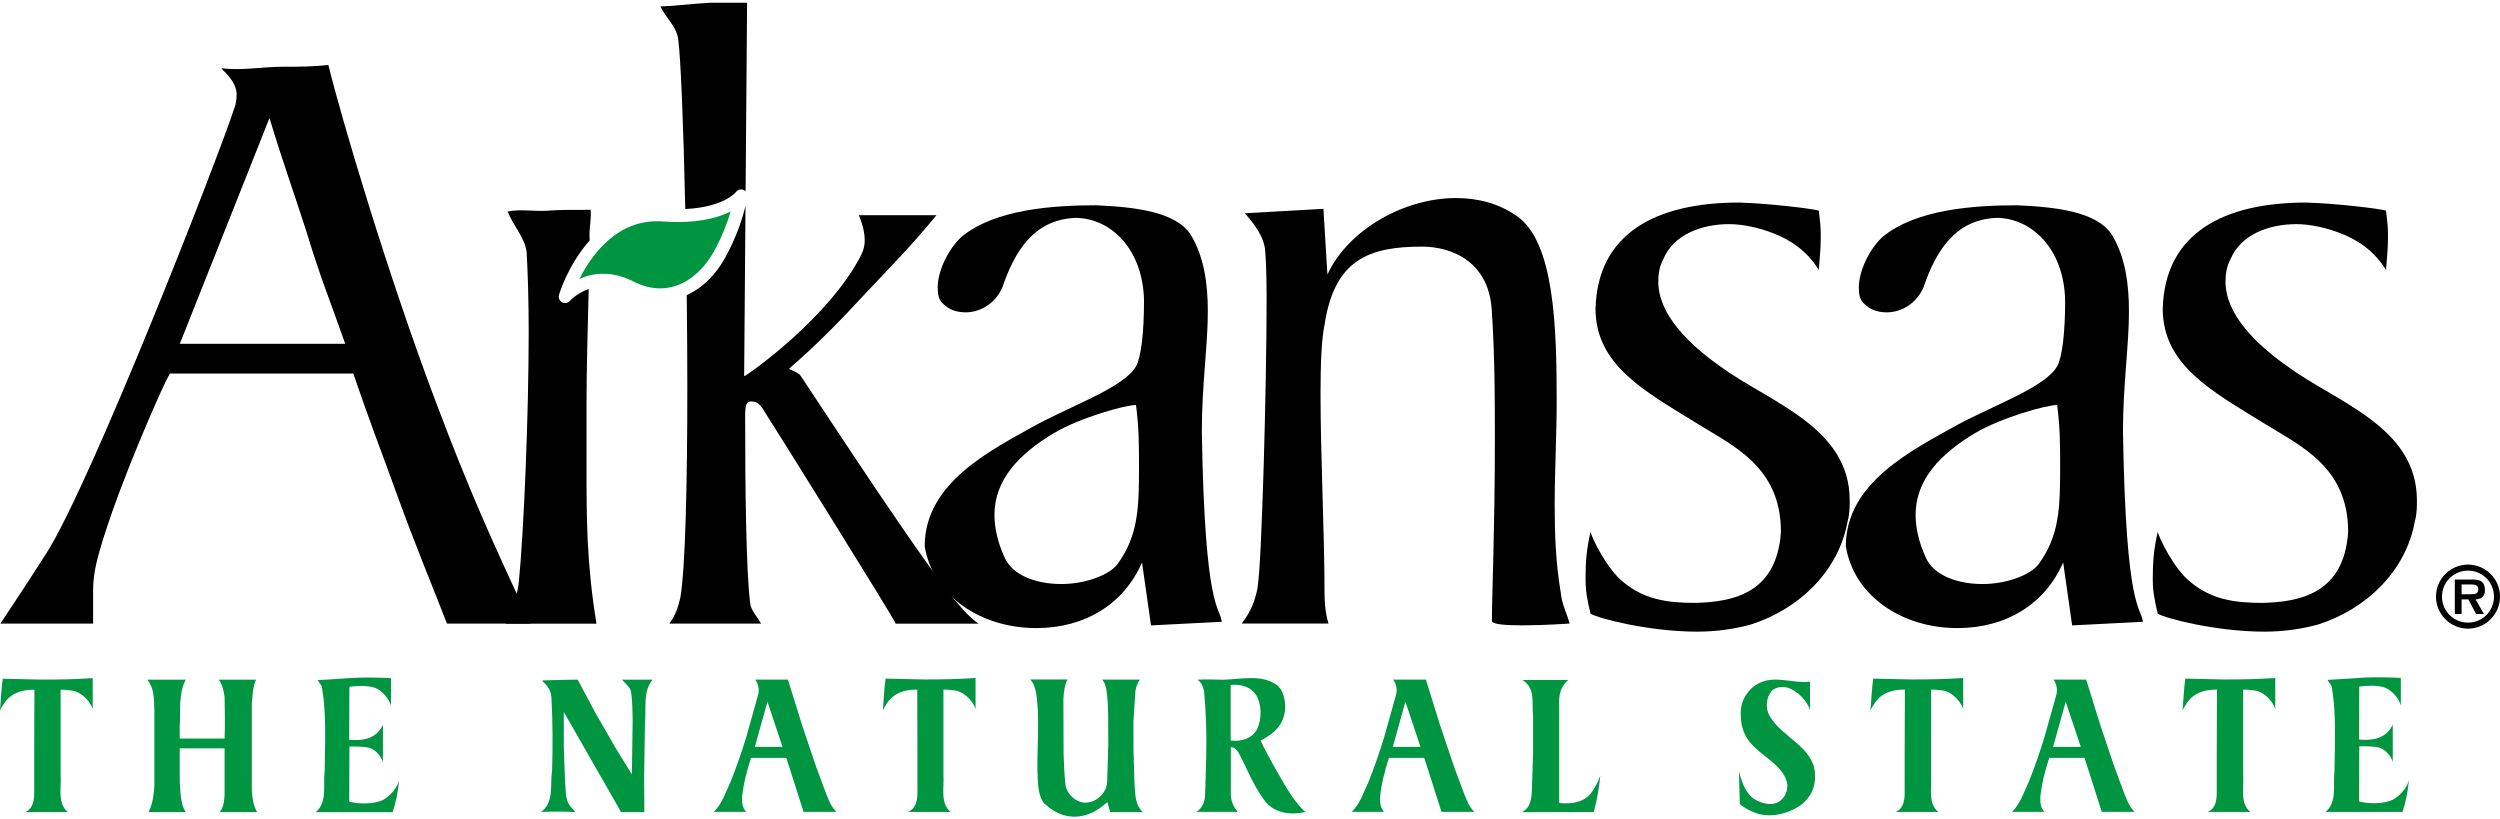 <svg xmlns="http://www.w3.org/2000/svg" viewBox="0 0 180 59" enable-background="new 0 0 180 59"><path d="m175.39 42.954c0-1.266 1.031-2.303 2.309-2.303 1.266 0 2.303 1.037 2.303 2.303 0 1.272-1.037 2.309-2.303 2.309-1.279 0-2.309-1.037-2.309-2.309m4.177 0c0-1.036-.832-1.868-1.869-1.868-1.043 0-1.875.832-1.875 1.868 0 1.043.832 1.875 1.875 1.875 1.038 0 1.869-.832 1.869-1.875zm-.723 1.254h-.567l-.554-1.049h-.488v1.049h-.489v-2.484h1.206c.21 0 .488.006.675.114.223.145.289.386.289.645 0 .458-.235.645-.675.676l.603 1.049m-.88-1.423c.277.006.47-.06.47-.374 0-.331-.356-.331-.596-.331h-.603v.705h.729"/><g fill="#009641"><path d="m172.86 48.808v1.982c-.162-.523-.611-1.055-1.125-1.274-.567-.198-1.257-.154-1.868-.088l-.014 3.82c.862.074 1.697-.022 2.229-.739l.197-.325v2.676c-.128-.439-.549-.91-1-1.042-.444-.092-.928-.087-1.411-.083l-.014 3.973c.756.18 1.733.185 2.426-.123.523-.303 1.01-.839 1.161-1.406-.066.796-.224 1.556-.462 2.281h-5.537c.848-.72.523-1.925.641-2.945.022-1.977.136-4.078-.18-5.959 0-.242-.228-.391-.316-.603l2.637-.167c.875-.039 1.772-.017 2.638.022"/><path d="m70.24 51.03c-.246-.65-.896-1.294-1.635-1.334-.224-.018-.44-.062-.677-.044v6.116c.066.923-.255 2.061.518 2.69h-3.081c.532-.198.68-.774.69-1.288v-2.887l-.013-4.633c-.87-.013-1.714.234-2.205 1.025-.11.158-.207.32-.273.497.062-.774.093-1.556.198-2.312l2.808.061c1.248 0 2.453-.022 3.67-.106v2.215"/><path d="m12.941 56.32c.061.748.046 1.535.424 2.15h-2.668c.29-.567.381-1.244.416-1.908v-5.476c-.026-.774-.011-1.569-.513-2.149h2.778c-.541.989-.371 2.272-.437 3.459v.776h3.229c.044-1.01.018-1.984 0-2.982-.057-.444-.163-.914-.419-1.253h2.699c-.158.233-.171.527-.233.8l-.086.875v6.29c.031.562.113 1.107.381 1.569h-2.699c.299-.352.331-.809.357-1.275v-3.318h-3.229v2.442"/><path d="m42.86 51.31l1.424 2.479 1.173 1.907.04.061v-.07l.052-3.652c-.004-.756-.013-1.516-.114-2.237-.075-.347-.413-.585-.655-.861h2.215c-.725.817-.452 2.075-.558 3.121l-.061 4.04.018 2.373h-1.674l-4.092-7.151-.035-.053v2.501l.088 2.488c.07.576-.005 1.213.303 1.687.114.189.325.334.422.527-.799-.048-1.652-.04-2.457-.009.963-.681.646-1.947.8-2.984.052-1.692.052-3.402-.04-5.077.005-.492-.163-.91-.54-1.243l-.145-.167 2.193-.053h.378l1.265 2.374"/><path d="m76.859 48.921c-.206.418-.268.896-.294 1.393l.013 3.956c.031.773.049 1.56.146 2.308.105.492.492.931.962 1.121.484.206 1.055.053 1.433-.277.4-.316.602-.752.602-1.252l.075-2.615c-.018-1.31.048-2.677-.14-3.925-.058-.25-.119-.501-.304-.699h2.721c-.18.255-.286.536-.325.844l-.139 2.145v1.991l.072 2.448c.057.76.022 1.582.603 2.11h-2.352l-.202-.716c-.852.777-1.951 1.288-3.142.936-.532-.154-.999-.461-1.424-.861-.316-.413-.382-.927-.43-1.446-.154-2.149.185-4.369-.127-6.466-.088-.356-.154-.716-.435-.993h2.687"/><path d="m130.32 49.08v2.044c-.219-.695-.914-1.38-1.604-1.613-.414-.084-.892-.061-1.183.264-.361.461-.44 1.226-.136 1.741.866 1.578 3.217 2.254 3.283 4.233.062.932-.329 1.723-1.09 2.268-.927.606-2.259.932-3.353.452-.343-.145-.677-.334-.971-.571l-.061-2.352c.224.835.54 1.837 1.476 2.171.405.18.993.264 1.394.013.413-.277.628-.716.619-1.204-.167-1.266-1.556-1.908-2.404-2.765-.769-.717-1.051-1.696-.936-2.774.096-.769.659-1.547 1.402-1.846 1.129-.509 2.351.084 3.564-.061"/><path d="m112.91 48.961c-.497.427-.675.989-.649 1.635v7.213c.902.106 1.835-.026 2.38-.822.25-.352.435-.765.58-1.129-.084.901-.247 1.767-.466 2.606l-5.169.009c.655-.343.69-1.051.716-1.705l.081-2.637v-2.532c-.109-.919.187-2.026-.714-2.598l-.039-.04h3.28"/><path d="m141.35 51.03c-.247-.65-.897-1.294-1.635-1.334-.224-.018-.44-.062-.677-.044v6.116c.066.923-.255 2.061.519 2.69h-3.081c.532-.198.65-.774.659-1.288v-2.887l.018-4.633c-.87-.013-1.714.234-2.206 1.025-.11.158-.207.32-.273.497.062-.774.093-1.556.198-2.312l2.808.061c1.248 0 2.453-.022 3.671-.106v2.215"/><path d="m28.15 48.825v1.982c-.163-.523-.611-1.055-1.125-1.275-.567-.198-1.257-.154-1.868-.088l-.013 3.82c.861.075 1.696-.022 2.228-.739l.198-.325v2.677c-.127-.439-.55-.91-1-1.042-.444-.093-.927-.088-1.411-.084l-.013 3.973c.756.18 1.731.185 2.426-.123.523-.303 1.01-.84 1.16-1.406-.066.795-.224 1.555-.461 2.28h-5.538c.848-.72.523-1.925.642-2.944.022-1.978.136-4.079-.18-5.96 0-.242-.228-.391-.316-.602l2.637-.167c.874-.038 1.77-.017 2.636.023"/><path d="m6.676 51.04c-.247-.651-.897-1.295-1.635-1.334-.224-.017-.44-.061-.677-.044v6.116c.066.923-.255 2.061.519 2.69h-3.081c.532-.198.651-.773.66-1.288v-2.888l.017-4.632c-.87-.014-1.714.233-2.206 1.024-.111.158-.207.321-.273.496.061-.774.092-1.556.197-2.312l2.809.061c1.248 0 2.453-.021 3.67-.105v2.216"/><path d="m92.22 49.624c.444.783.427 1.961-.145 2.677-.351.479-.831.765-1.309 1.025.277.615.628 1.23.962 1.837.673 1.133 1.222 2.333 2.255 3.3-1.12.255-2.351.08-3.02-.949-.756-1.029-1.182-2.194-1.771-3.292-.105-.211-.317-.427-.572-.422v3.512c.039.435.22.809.497 1.143h-2.985c.484-.281.633-.809.642-1.34l.075-2.65c.039-1.604-.014-3.196-.158-4.734-.08-.299-.185-.602-.475-.792.611-.048 1.257 0 1.885 0 1.332-.043 2.751-.403 3.851.392l.263.293m-3.604-.307v4c.778.092 1.547-.141 1.916-.844.321-.717.325-1.749-.083-2.426-.405-.607-1.103-.805-1.833-.73z"/><path d="m151.23 52.23l.988 2.932.76 2.048c.189.44.337.877.714 1.242h-2.365l-1.237-3.871-.035-.017h-2.51c-.294.905-.541 1.828-.641 2.813-.009.405.013.809.303 1.077h-2.338c.628-.633.852-1.437 1.212-2.184.423-1.051.792-2.127 1.125-3.217l.857-3.059c.084-.378.009-.774-.224-1.064h2.365l1.026 3.3m-1.415 1.544l-1.085-3.253-.906 3.253h1.991z"/><path d="m163.82 51.03c-.245-.651-.896-1.295-1.635-1.334-.224-.017-.44-.061-.677-.044v6.116c.066.923-.255 2.061.518 2.69h-3.08c.532-.198.65-.773.659-1.288v-2.888l.018-4.632c-.871-.014-1.715.233-2.207 1.024-.11.158-.206.321-.272.497.061-.773.092-1.556.198-2.312l2.809.062c1.248 0 2.452-.022 3.669-.105v2.214"/><path d="m57.757 52.23l.989 2.932.76 2.048c.189.44.336.877.715 1.242h-2.364l-1.238-3.871-.035-.017h-2.51c-.294.905-.54 1.828-.642 2.813-.009.405.013.809.303 1.077h-2.338c.629-.633.853-1.437 1.213-2.184.422-1.051.791-2.127 1.125-3.217l.857-3.059c.084-.378.009-.774-.224-1.064h2.364l1.025 3.3m-1.415 1.544l-1.085-3.253-.906 3.253h1.991z"/><path d="m103.69 52.23l.988 2.932.761 2.048c.189.44.336.877.714 1.242h-2.365l-1.238-3.871-.035-.017h-2.509c-.295.905-.541 1.828-.642 2.813-.009.405.013.809.303 1.077h-2.338c.628-.633.853-1.437 1.213-2.184.422-1.051.791-2.127 1.125-3.217l.857-3.059c.084-.378.009-.774-.224-1.064h2.365l1.025 3.3m-1.415 1.544l-1.086-3.253-.905 3.253h1.991z"/></g><path d="m19.404 8.497c.934 3.109 1.651 5.05 2.655 8.161.933 3.108 1.723 5.05 2.799 8.096h-11.912l6.458-16.257m12.777 36.401h6.03c-2.8-5.959-4.45-9.65-6.747-15.739-3.516-9.261-6.889-20.661-7.823-24.483-1.148.129-2.081.129-3.301.129-1.364 0-3.02.299-4.388.105 0 .13 1.086.867 1.086 1.903 0 .388-.072.712-.143.907-1.148 3.562-10.335 27.07-13.564 32.13-1.291 2.01-2.01 3.109-3.301 5.05h6.674c0-1.489 0-1.878 0-2.331 0-1.296.215-2.396 1.436-5.894 1.363-3.822 3.588-8.939 4.09-9.781h13.206c1.148 3.368 1.938 5.376 3.158 8.744 1.291 3.562 2.224 5.765 3.589 9.262z"/><path d="m75.908 31.17c1.866-1.101 5.095-2.01 5.885-2.01.215 1.684.215 2.85.215 4.534 0 2.915-.072 4.858-1.507 6.866-.574.843-2.368 1.491-4.091 1.491-1.723 0-3.517-.583-4.091-1.943-.502-1.102-.718-2.138-.718-3.045.001-2.527 1.795-4.405 4.307-5.895m-9.329 8.161c.574 3.563 4.02 5.894 8.04 5.894 3.516 0 6.315-1.749 7.607-4.728l.646 4.534 5.095-.259c-.143-1.166-1.219-.648-1.435-13.667 0-3.433.431-6.153.431-8.679 0-2.073-.287-3.951-1.22-5.506-1.076-1.684-4.02-2.01-6.818-2.137-3.01 0-7.249.258-9.689 2.267-1 .907-1.722 2.526-1.722 3.627 0 .518.072.906.359 1.166.431.453 1 .648 1.651.648 1.077 0 2.152-.648 2.655-1.814.861-2.526 2.225-4.858 5.239-4.987 2.512 0 4.88 2.202 4.952 5.959 0 2.331-.215 4.081-.574 4.728-.862 1.489-4.378 2.72-7.177 4.21-3.231 1.814-8.04 4.146-8.04 8.744z"/><path d="m90.55 42.24c.287-1.554.646-14.249.646-20.791 0-1.943-.072-3.368-.144-3.692-.216-1.166-1.435-2.401-1.435-2.401l5.669-.32.288 4.728c1.507-3.238 5.526-5.505 9.258-5.505 1.579 0 3.086.389 4.378 1.295 2.727 1.879 2.871 8.097 2.871 13.343 0 2.461-.144 4.922-.144 7.449 0 2.073.071 4.145.431 6.283.072.841.431 1.489.646 2.266 0 0-1.794.13-3.373.13-1.22 0-2.225-.065-2.225-.324 0-1.62.215-6.671.215-13.02 0-2.849 0-5.958-.215-9.196-.144-3.628-2.871-4.728-5.02-4.728-3.803 0-6.316.906-7.03 5.635-.215 1.036-.288 2.785-.288 4.987 0 4.34.288 10.235.288 14.25 0 1.555.287 2.201.287 2.266h-6.244c0-.066.861-.907 1.148-2.656"/><path d="m114.16 41.66c0-1.231.072-2.137.359-3.368.072.388 1.148 2.655 2.368 3.627 1.507 1.23 3.086 1.489 5.168 1.489 2.655-.065 5.885-.648 6.172-5.117 0-4.728-3.516-6.218-6.101-7.838-3.66-2.267-7.248-4.145-7.248-8.226.143-5.441 4.377-7.643 10.334-7.643 2.225.065 5.382.453 5.741.584.071.583.143 1.101.143 1.748 0 .972-.072 1.619-.143 2.526-.789-1.295-1.938-2.137-3.302-2.656-1-.388-2.153-.648-3.157-.648-2.01 0-4.02.778-4.737 2.527-.287.518-.359 1.1-.359 1.619 0 2.332 2.153 4.469 4.45 6.089 3.516 2.591 9.33 4.34 9.33 9.65 0 .454 0 .972-.144 1.49-.646 3.627-3.516 6.347-6.961 7.448-1.148.324-2.512.518-3.876.518-3.517 0-7.177-.971-7.679-1.295-.215-.905-.358-1.552-.358-2.524"/><path d="m142.23 31.17c1.866-1.101 5.095-2.01 5.885-2.01.215 1.684.215 2.85.215 4.534 0 2.915-.071 4.858-1.507 6.866-.574.843-2.368 1.491-4.091 1.491-1.722 0-3.516-.583-4.09-1.943-.503-1.102-.718-2.138-.718-3.045 0-2.527 1.795-4.405 4.306-5.895m-9.329 8.161c.574 3.563 4.02 5.894 8.04 5.894 3.516 0 6.316-1.749 7.607-4.728l.646 4.534 5.095-.259c-.144-1.166-1.22-.648-1.435-13.667 0-3.433.43-6.153.43-8.679 0-2.073-.287-3.951-1.219-5.506-1.077-1.684-4.02-2.01-6.818-2.137-3.01 0-7.249.258-9.689 2.267-1 .907-1.723 2.526-1.723 3.627 0 .518.071.906.358 1.166.431.453 1 .648 1.651.648 1.077 0 2.153-.648 2.655-1.814.862-2.526 2.225-4.858 5.239-4.987 2.512 0 4.881 2.202 4.952 5.959 0 2.331-.215 4.081-.574 4.728-.861 1.489-4.378 2.72-7.177 4.21-3.228 1.814-8.04 4.146-8.04 8.744z"/><path d="m155 41.66c0-1.231.073-2.137.359-3.368.072.388 1.148 2.655 2.368 3.627 1.507 1.23 3.086 1.489 5.167 1.489 2.656-.065 5.885-.648 6.172-5.117 0-4.728-3.516-6.218-6.1-7.838-3.66-2.267-7.248-4.145-7.248-8.226.144-5.441 4.378-7.643 10.334-7.643 2.225.065 5.383.453 5.741.584.072.583.144 1.101.144 1.748 0 .972-.072 1.619-.144 2.526-.789-1.295-1.937-2.137-3.301-2.656-1-.388-2.153-.648-3.158-.648-2.01 0-4.02.778-4.737 2.527-.287.518-.359 1.1-.359 1.619 0 2.332 2.153 4.469 4.45 6.089 3.516 2.591 9.33 4.34 9.33 9.65 0 .454 0 .972-.144 1.49-.646 3.627-3.516 6.347-6.961 7.448-1.148.324-2.512.518-3.875.518-3.516 0-7.177-.971-7.679-1.295-.215-.905-.359-1.552-.359-2.524"/><path fill="#009641" d="m43.43 19.711c.717 0 1.447.186 2.172.553.653.331 1.302.499 1.929.499 2.219 0 3.508-2 3.85-2.617.618-1.108 1-2.162 1.23-2.927-.762.39-1.974.766-3.808.766-.349 0-.716-.013-1.089-.041-3.255-.236-5.124 2.413-5.993 4.135.467-.208 1.041-.368 1.709-.368"/><path d="m49.34 15.05c2.777-.126 3.642-1.215 3.651-1.227.127-.167.355-.229.549-.147.056.024.102.059.143.099l.108-13.578c-1 0-1.722 0-2.655 0-1.292.066-2.727.26-3.588.26.43.906 1.22 1.489 1.292 2.461.172 1.278.369 6.127.5 12.13"/><path d="m42.23 30.778c0-.582 0-1.23 0-1.813 0-2.369.091-5.618.157-8.158-.851.292-1.344.846-1.351.854-.09.103-.218.159-.348.159-.075 0-.152-.019-.222-.057-.19-.105-.281-.328-.219-.535.044-.147.685-2.205 2.208-3.914-.001-.181-.004-.316-.011-.395 0-.648.148-1.23.076-1.813-1.508 0-2.374 0-3.091.065-.933.064-2.01-.134-2.875.06.358.971 1.296 1.947 1.368 2.983.072 1.36.144 3.303.144 5.635 0 6.153-.358 14.573-.718 18.14-.143 1.165-.574 1.878-.933 2.914h6.531c-.717-4.404-.717-7.513-.717-11.528.001-.844.001-1.686.001-2.593"/><path d="m69.15 43.668c-2.225-2.397-9.832-14.12-11.483-16.581-.143-.259-.861-.518-.861-.518.072-.13 1.938-1.554 5.383-5.311 2.01-2.137 3.374-3.497 5.239-5.765h-5.598c0 0 .431.906.431 1.814 0 .323-.072.648-.215.971-2.296 4.599-8.325 8.809-8.468 8.809l.098-12.25c-.196.797-.627 2.216-1.486 3.758-.693 1.241-1.657 2.159-2.745 2.659.027 2.236.042 4.516.042 6.74 0 6.865-.143 12.954-.502 15.03-.286 1.36-.789 1.813-.789 1.878h6.602c-.287-.518-.718-.906-.789-1.489-.288-2.267-.359-8.227-.359-13.407 0-.843.071-1.101.431-1.101.431 0 .574.194.79.454.431.648 9.617 15.35 9.617 15.544h5.956c-.433-.326-.935-.779-1.294-1.232"/></svg>